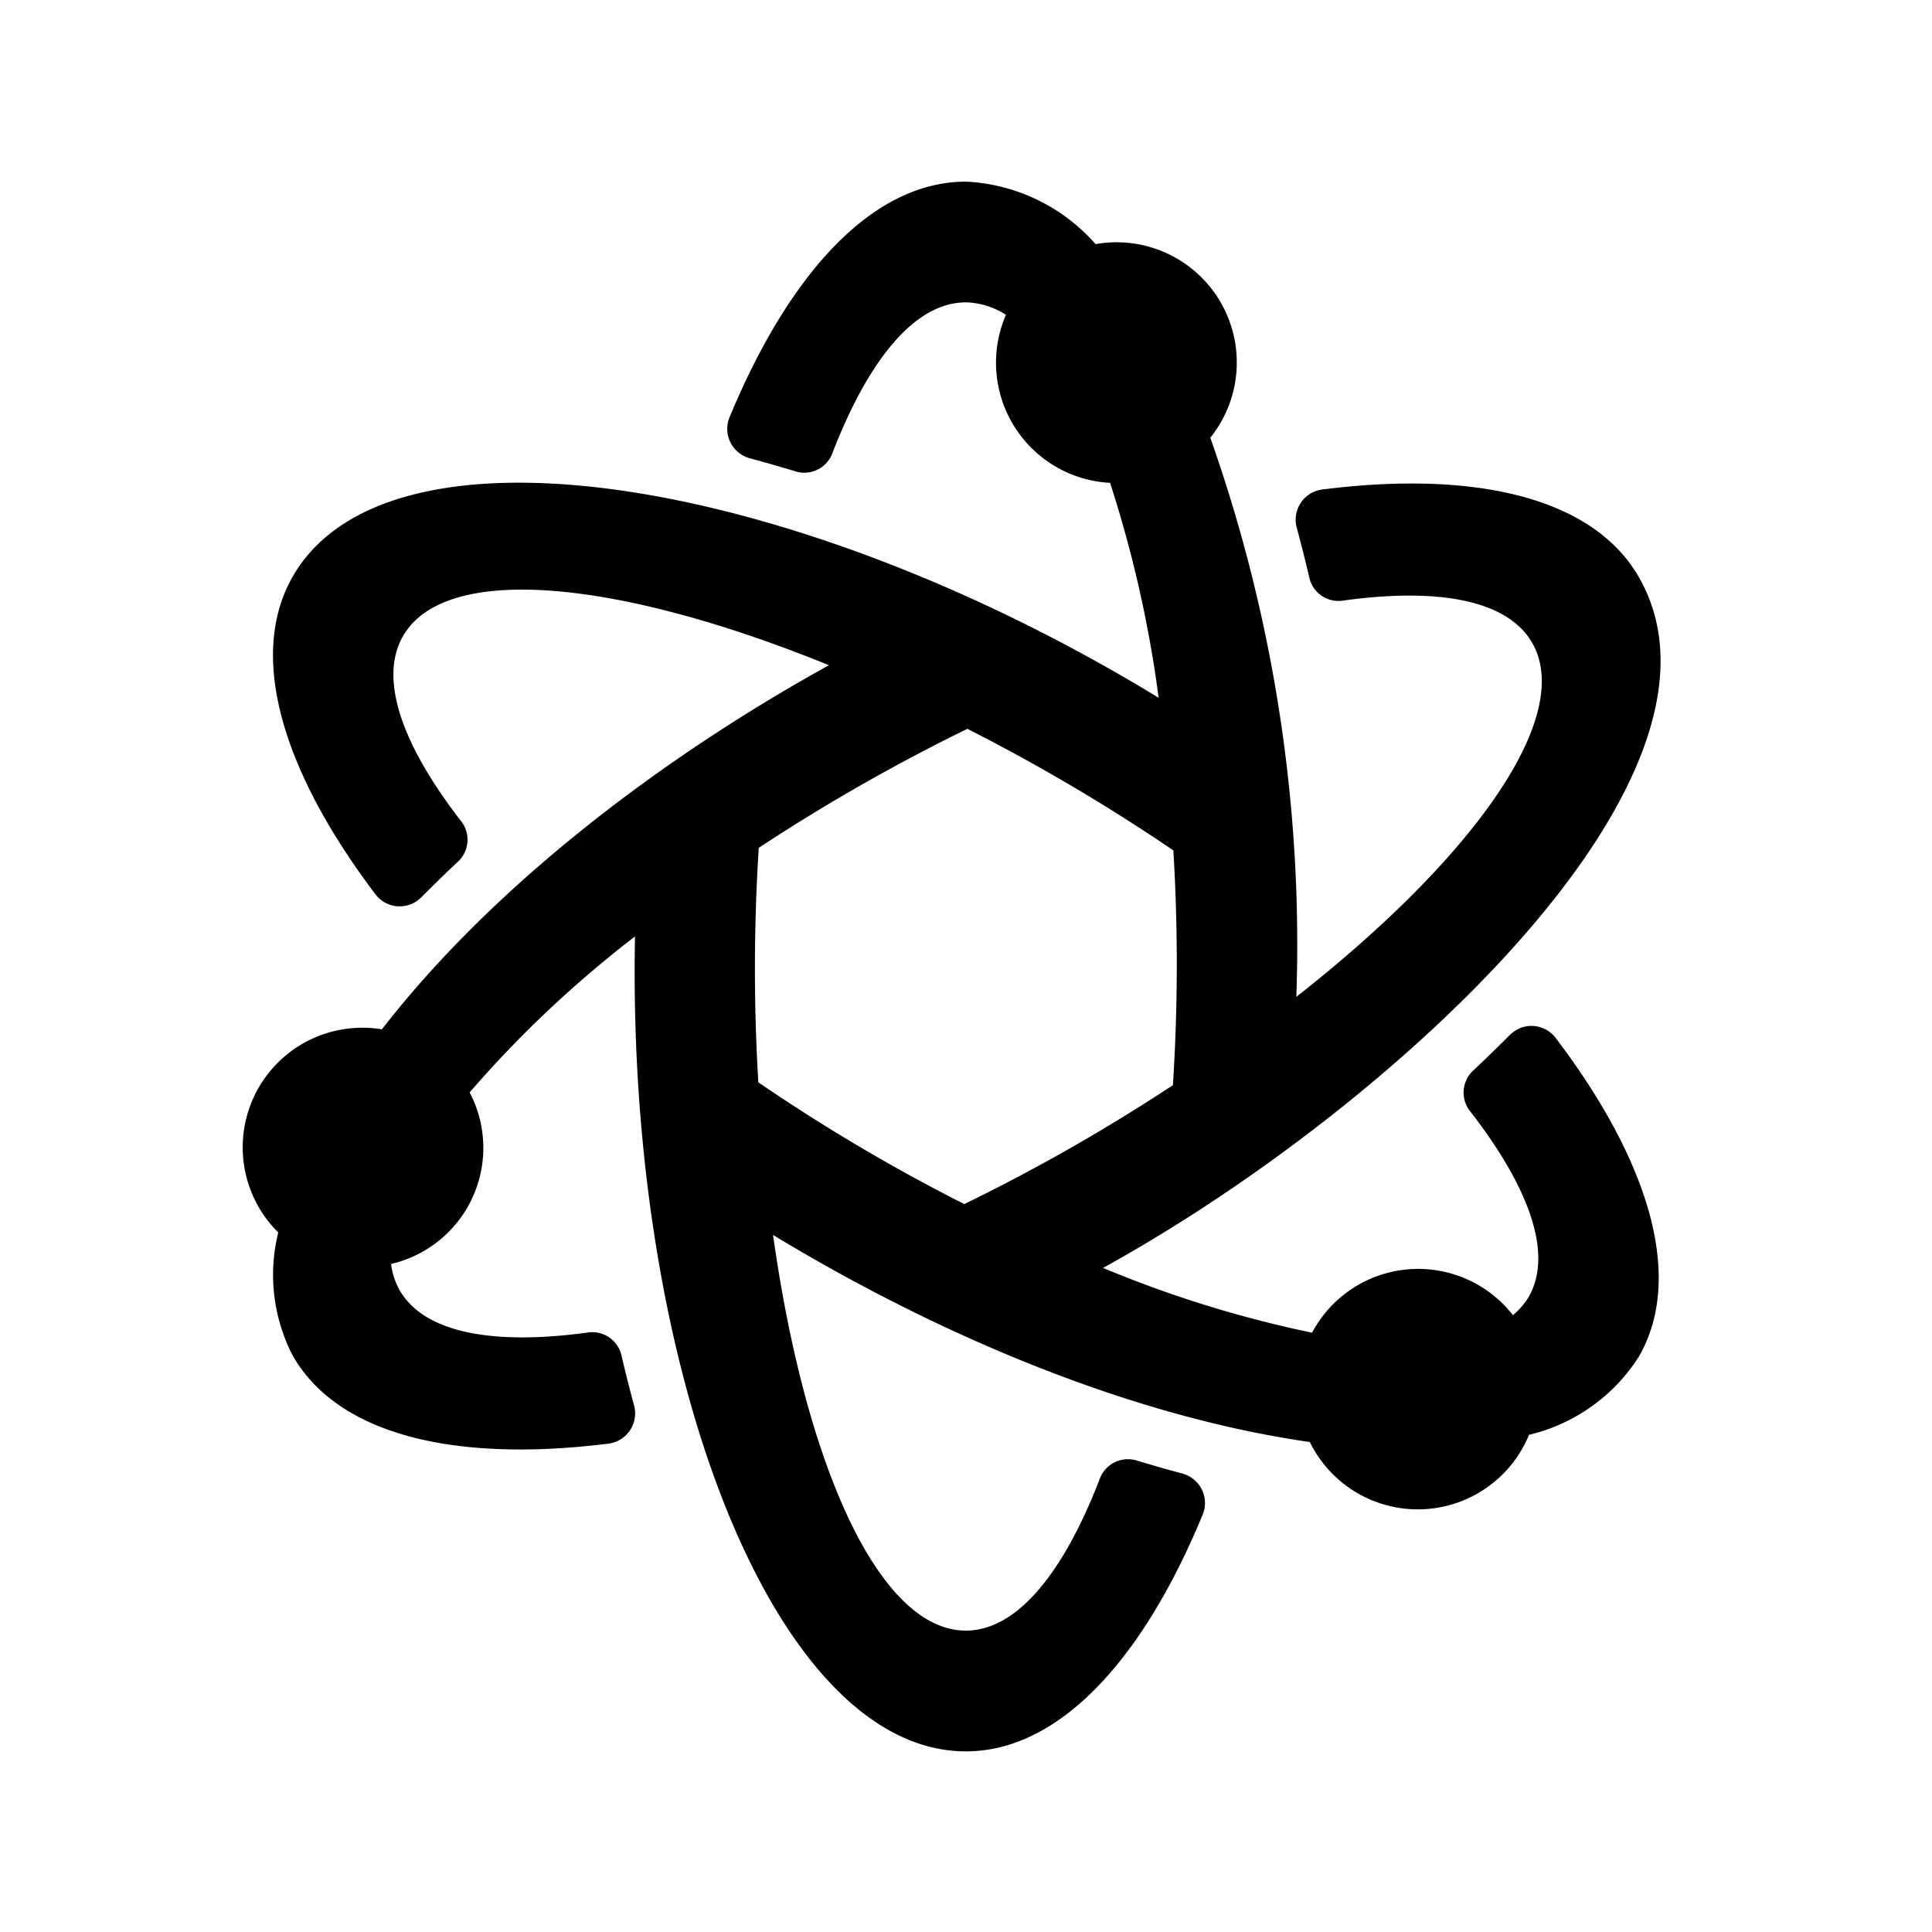 <svg id="Layer_1" data-name="Layer 1" xmlns="http://www.w3.org/2000/svg" width="64" height="64" viewBox="0 0 64 64">
  <defs>
    <style>
      .cls-1 {
        fill-rule: evenodd;
      }
    </style>
  </defs>
  <title>Icons 400</title>
  <path class="cls-1" d="M36.54,42.001a37.979,37.979,0,0,0,6.924,2.146,3.98,3.98,0,0,1,6.653-.581,2.35,2.35,0,0,0,.528-.613c.809-1.424.01-3.632-1.961-6.162a.996.996,0,0,1,.124-1.334q.616-.578,1.209-1.174a1.006,1.006,0,0,1,1.52.104C54.629,38.464,55.802,42.309,54.29,44.94a5.935,5.935,0,0,1-3.639,2.59,3.983,3.983,0,0,1-7.261.239c-6.062-.866-12.479-3.642-17.782-6.86,1.085,7.716,3.535,13.107,6.388,13.107,1.686,0,3.229-1.896,4.436-5.031A.995.995,0,0,1,37.65,48.38q.757.229,1.516.433a1.01,1.01,0,0,1,.672,1.366c-1.992,4.827-4.766,7.837-7.842,7.837-6.36,0-11.242-12.658-10.961-26.994a37.063,37.063,0,0,0-5.478,5.166A3.946,3.946,0,0,1,12.955,41.87a2.389,2.389,0,0,0,.288.879c.822,1.411,3.111,1.825,6.259,1.388a.99.99,0,0,1,1.087.773q.194.829.414,1.643a1.008,1.008,0,0,1-.85,1.269c-5.046.634-8.935-.274-10.447-2.9a5.814,5.814,0,0,1-.488-4.095,3.963,3.963,0,0,1,3.433-6.729c3.781-4.874,9.422-9.084,14.809-12.062-7.014-2.853-12.724-3.4-14.115-.955-.807,1.42-.015,3.619,1.944,6.14a.993.993,0,0,1-.125,1.329q-.618.58-1.209,1.175a1.005,1.005,0,0,1-1.521-.104c-3.077-4.07-4.243-7.904-2.733-10.529C12.89,13.546,26.343,15.77,38.382,23.115a40.062,40.062,0,0,0-1.609-7.12,3.986,3.986,0,0,1-3.45-5.566,2.553,2.553,0,0,0-1.328-.413c-1.681,0-3.219,1.883-4.423,5a.99.99,0,0,1-1.213.601q-.759-.231-1.517-.435a1.01,1.01,0,0,1-.672-1.367c1.991-4.804,4.758-7.798,7.826-7.798a6.108,6.108,0,0,1,4.297,2.07,3.982,3.982,0,0,1,3.8,6.414,50.357,50.357,0,0,1,2.85,18.521c5.923-4.65,9.217-9.314,7.806-11.738-.824-1.416-3.126-1.828-6.29-1.384a.99.99,0,0,1-1.088-.773q-.193-.828-.414-1.645a1.008,1.008,0,0,1,.849-1.267c5.062-.642,8.964.265,10.479,2.896C58.108,25.752,45.985,36.799,36.54,42.001Zm2.329-13.83a61.937,61.937,0,0,0-6.823-4.027,62.2,62.2,0,0,0-6.911,3.942,63.007,63.007,0,0,0-.014,7.768,60.59,60.59,0,0,0,6.822,4.033,61.736,61.736,0,0,0,6.911-3.939A62.423,62.423,0,0,0,38.869,28.171Z"/>
</svg>
